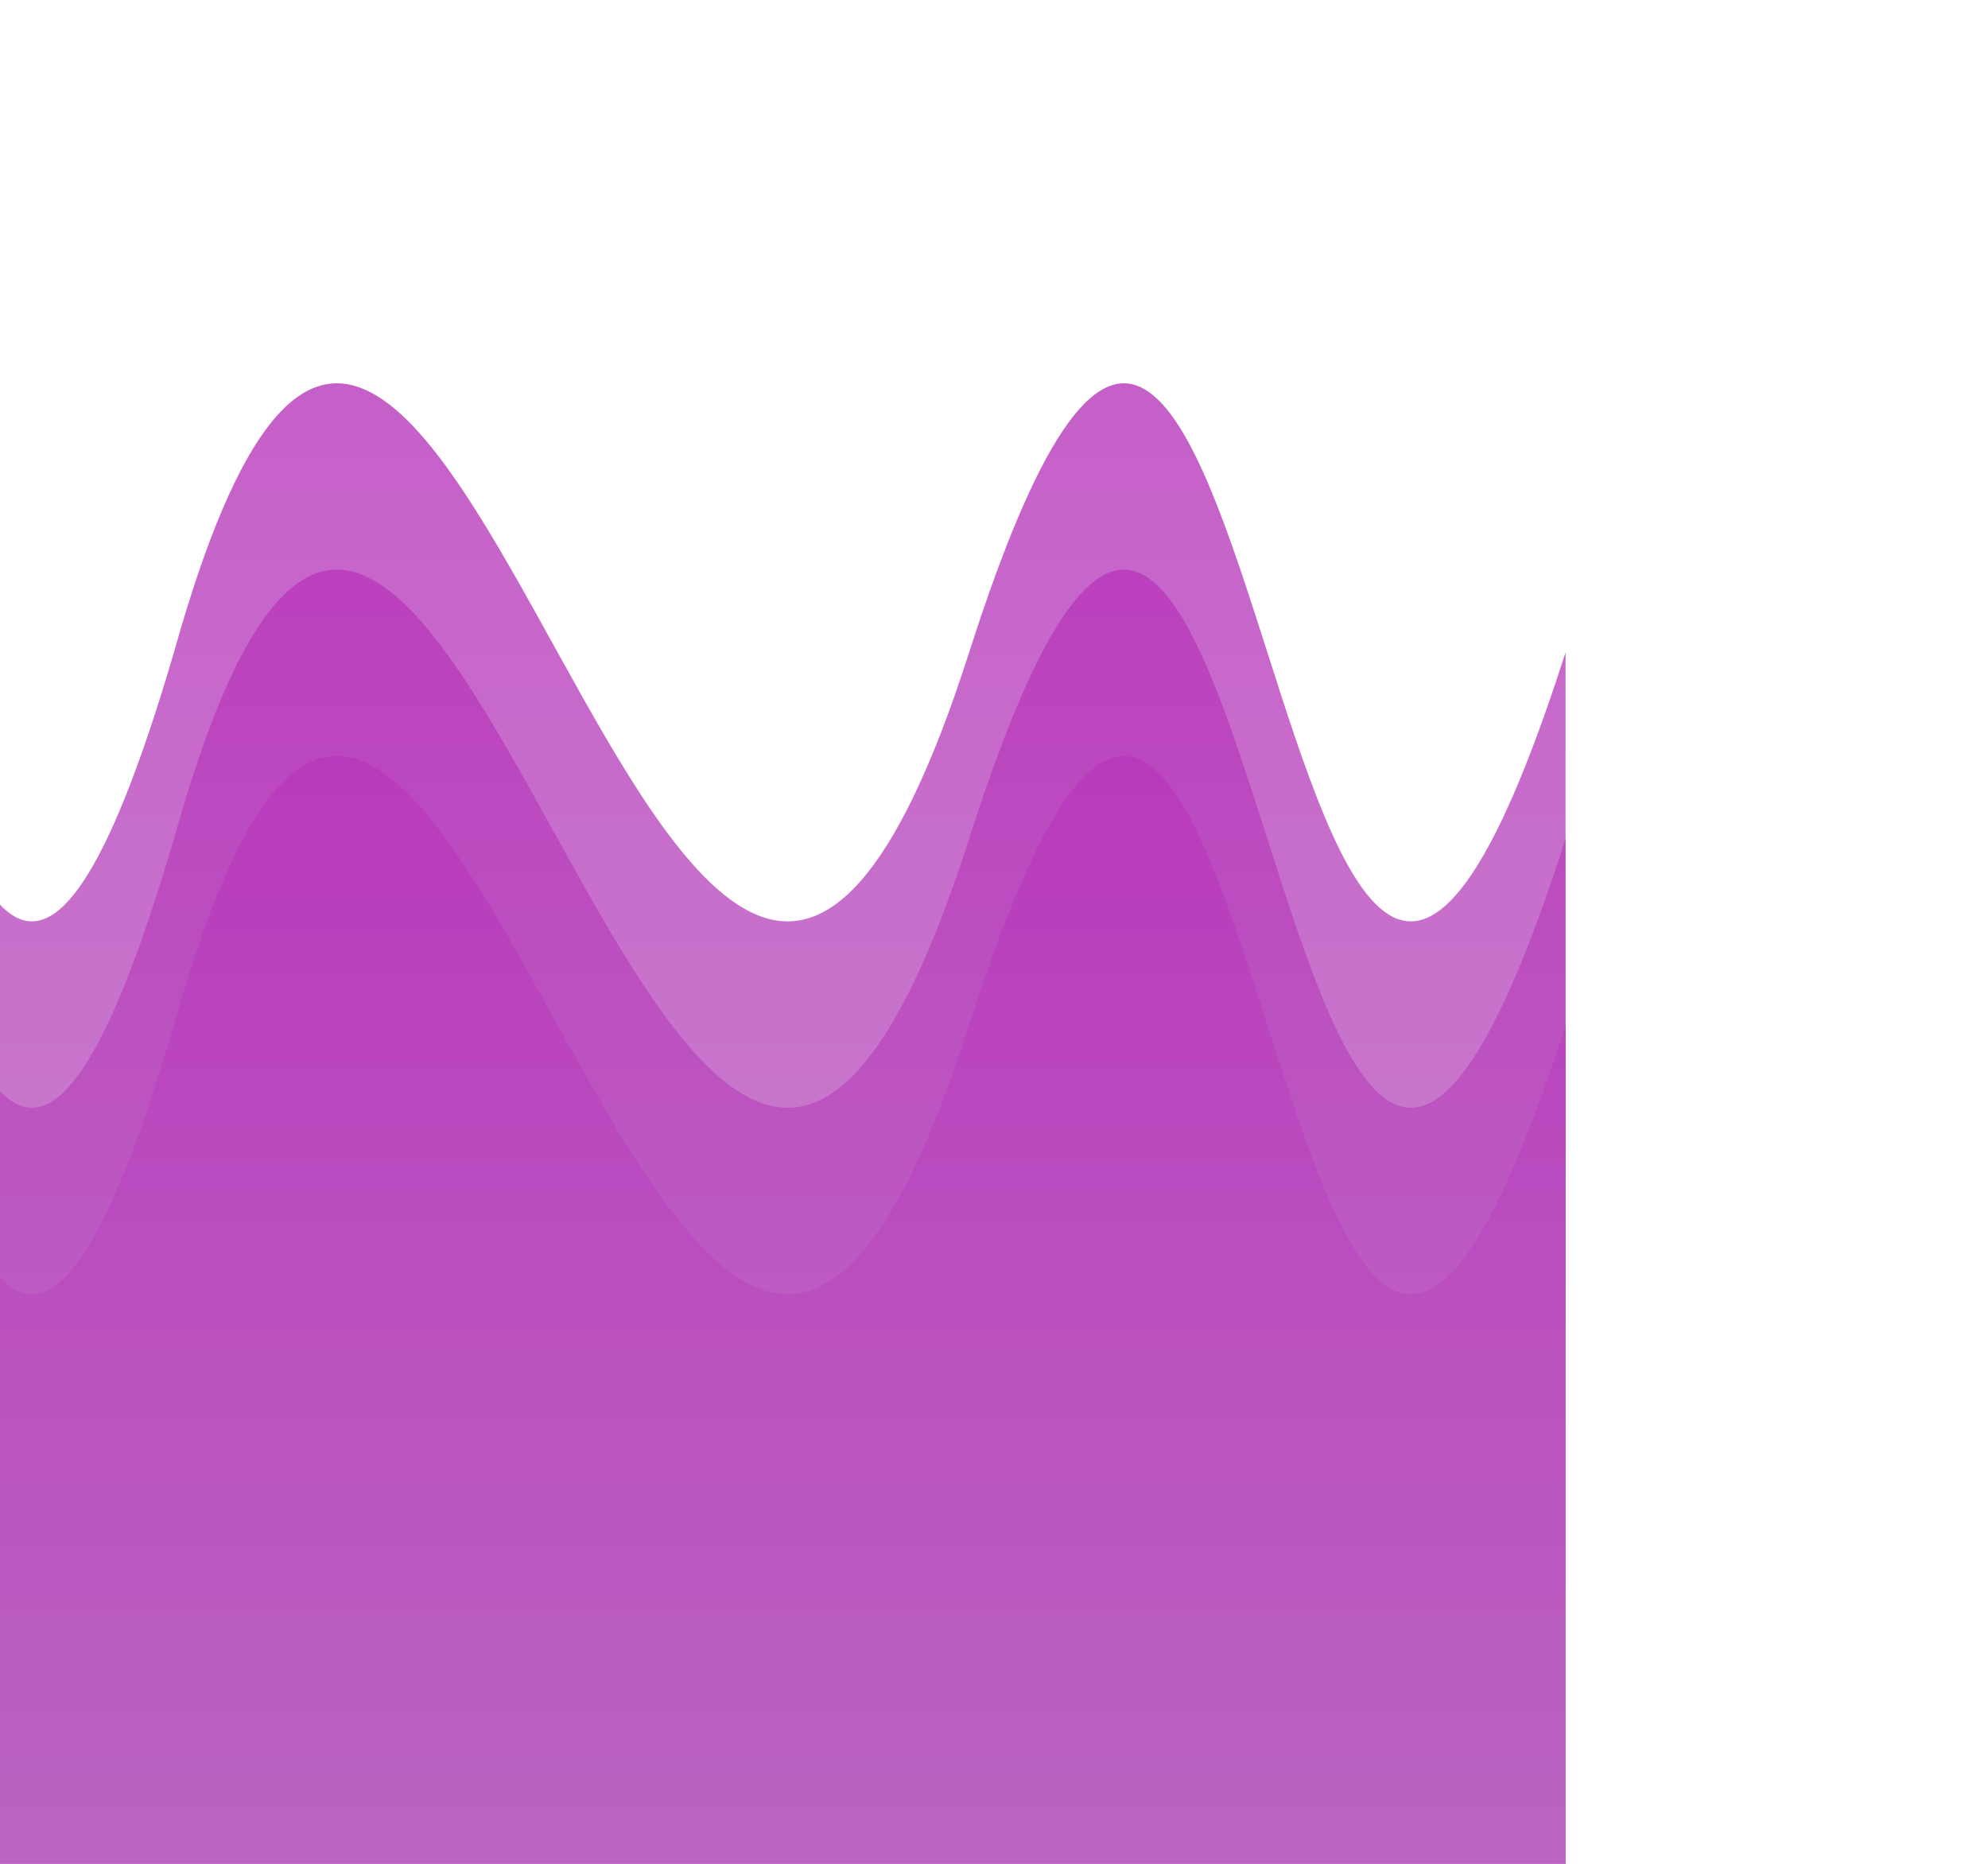 <svg 
    xmlns:xlink="http://www.w3.org/1999/xlink" 
    xmlns="http://www.w3.org/2000/svg" 
    viewBox="0 65 160 40" 
    preserveAspectRatio="none" 
    shape-rendering="auto"
    class="wave"
>
    <defs>
        <path id="wave-path" d="M -166 35 V 69 H -56 V 35 C -78 55 -78 15 -102 35 C -126 55 -146 15 -166 35 M -56 35 V 69 H 56 V 35 C 32 55 32 15 8 35 C -16 55 -35 15 -56 35" />
    </defs>
    <defs>

        <linearGradient id="gradient-fill" x1="0" y1="0" x2="0" y2="85" gradientUnits="userSpaceOnUse">
                <stop offset="0" stop-color="#b403b4" stop-opacity="0.8"/>
                <stop offset="1" stop-color="#bf9bc9" stop-opacity="0.8"/>
        </linearGradient>

    </defs>
    <g class="wave-motion">
        <use xlink:href="#wave-path" x="70" y="44" fill="url(#gradient-fill)"/>
        <use xlink:href="#wave-path" x="70" y="48" fill="url(#gradient-fill)"/>
        <use xlink:href="#wave-path" x="70" y="52" fill="url(#gradient-fill)"/>
    </g>

    <style>
        .wave{
            width: 100%;
            height: 150px;
            border-radius: 25px;
        }
        .wave-motion use{
            animation: move-right 10s ease-in-out alternate infinite;
        }
        .wave-motion>:nth-child(1){
            animation: move-left 8s ease-in-out alternate-reverse infinite;
        }
        .wave-motion>:nth-child(2){
            animation: move-right 5s ease-in-out alternate infinite;
        }


        @keyframes move-right {
            0% {
                transform: translateX(40px);
            }
            100% {
                transform: translateX(90px);
            }
        }
        @keyframes move-left{
            0% {
                transform: translateX(40px);
            }
            100% {
                transform: translateX(90px);
            }
        }
    </style>
</svg>